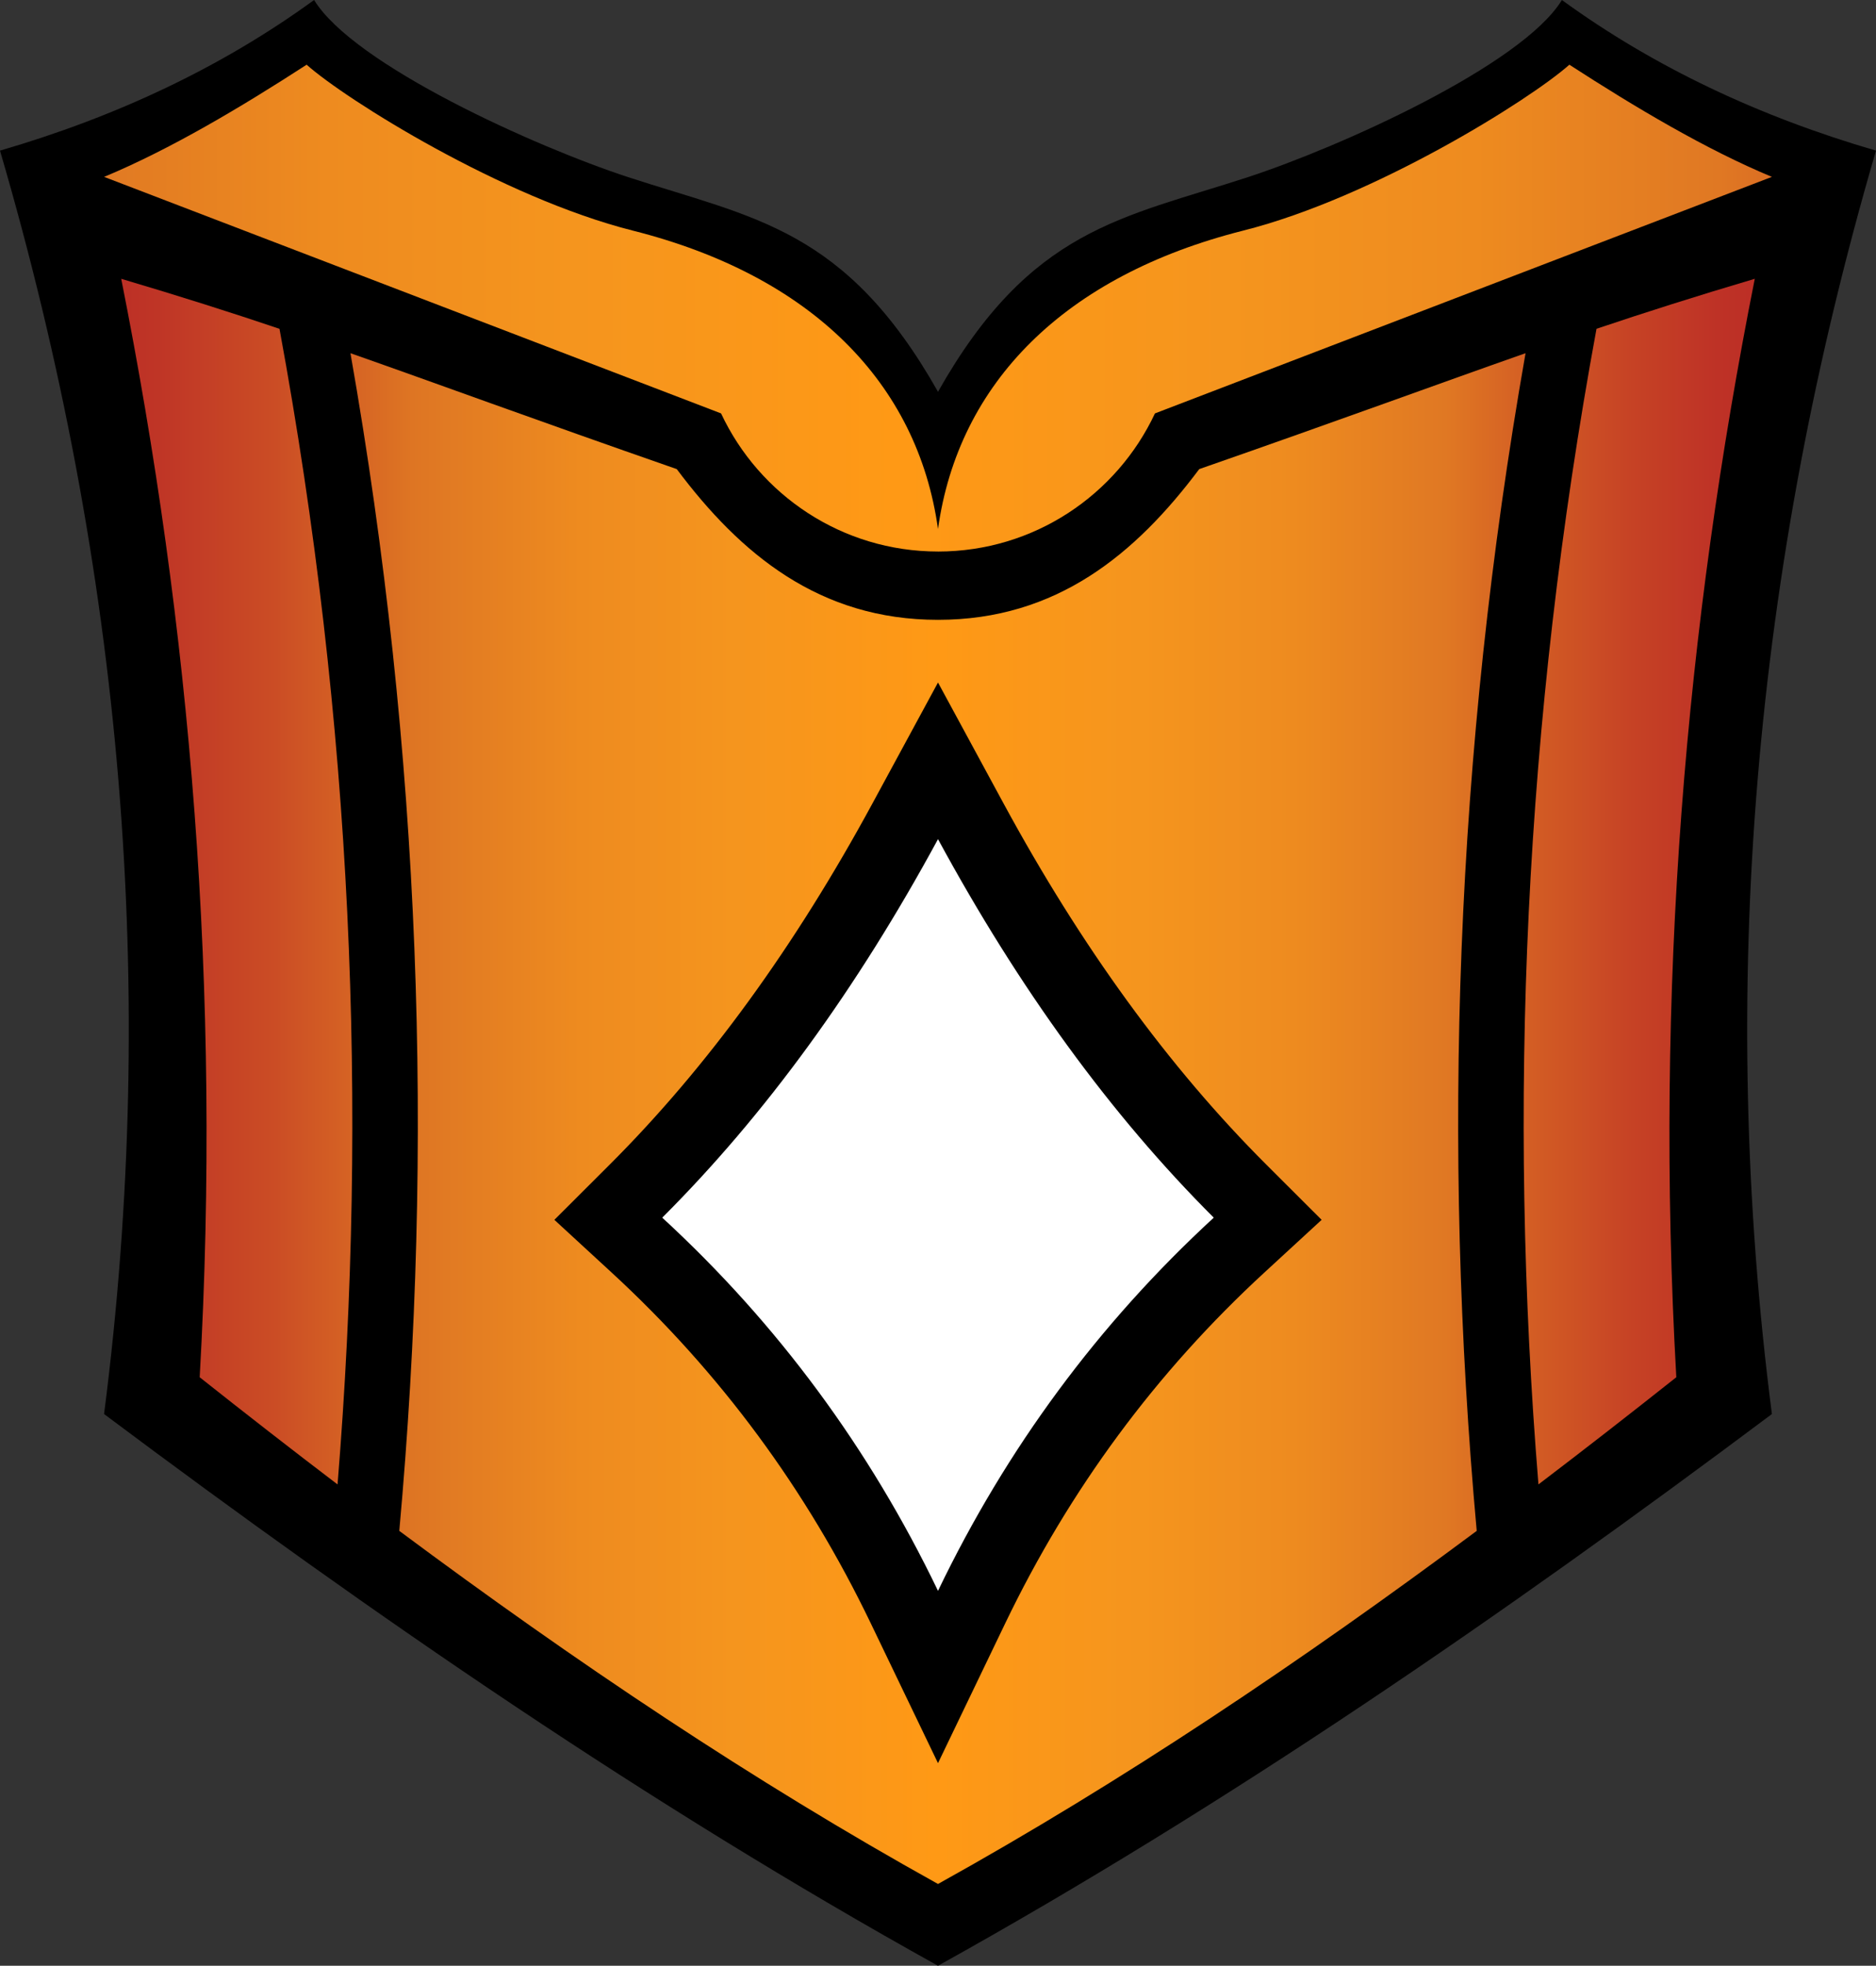 <?xml version="1.0" encoding="UTF-8" standalone="no"?>
<svg
   id="Layer_2"
   data-name="Layer 2"
   viewBox="0 0 1031.06 1080.01"
   version="1.1"
   width="1031.06"
   height="1080.01"
   xmlns:xlink="http://www.w3.org/1999/xlink"
   xmlns="http://www.w3.org/2000/svg"
   xmlns:svg="http://www.w3.org/2000/svg">
  <rect x="0" y="0" width="1031.06" height="1080.01" fill="#333333" stroke="none"/>
  <defs
     id="defs16">
    <style
       id="style1">
      .cls-1, .cls-2, .cls-3, .cls-4 {
        fill-rule: evenodd;
        stroke-width: 0px;
      }

      .cls-2 {
        fill: url(#linear-gradient);
      }

      .cls-3 {
        fill: #fff;
      }

      .cls-4 {
        fill: url(#linear-gradient-2);
      }
    </style>
    <linearGradient
       id="linear-gradient"
       x1="-444.47"
       y1="1079.93"
       x2="-443.47"
       y2="1079.93"
       gradientTransform="matrix(916.64,0,0,-1035.08,407472.92,1118399.2)"
       gradientUnits="userSpaceOnUse">
      <stop
         offset="0"
         stop-color="#bb2c26"
         id="stop1" />
      <stop
         offset=".04"
         stop-color="#bf3526"
         id="stop2" />
      <stop
         offset=".11"
         stop-color="#cb4d25"
         id="stop3" />
      <stop
         offset=".19"
         stop-color="#de7523"
         id="stop4" />
      <stop
         offset=".21"
         stop-color="#e17a23"
         id="stop5" />
      <stop
         offset=".29"
         stop-color="#ee8b1f"
         id="stop6" />
      <stop
         offset=".38"
         stop-color="#f5951e"
         id="stop7" />
      <stop
         offset=".5"
         stop-color="#ff9915"
         id="stop8" />
      <stop
         offset=".62"
         stop-color="#f5951e"
         id="stop9" />
      <stop
         offset=".71"
         stop-color="#ee8b1f"
         id="stop10" />
      <stop
         offset=".79"
         stop-color="#e17a23"
         id="stop11" />
      <stop
         offset=".8"
         stop-color="#e07823"
         id="stop12" />
      <stop
         offset=".85"
         stop-color="#d35d24"
         id="stop13" />
      <stop
         offset=".91"
         stop-color="#c64225"
         id="stop14" />
      <stop
         offset=".96"
         stop-color="#be3226"
         id="stop15" />
      <stop
         offset="1"
         stop-color="#bb2c26"
         id="stop16" />
    </linearGradient>
    <linearGradient
       id="linear-gradient-2"
       y1="1080.21"
       y2="1080.21"
       gradientTransform="matrix(1482.79,0,0,-1482.79,658806.9,1601896)"
       xlink:href="#linear-gradient" />
    <linearGradient
       xlink:href="#linear-gradient"
       id="linearGradient20"
       gradientUnits="userSpaceOnUse"
       gradientTransform="matrix(916.64,0,0,-1035.08,407472.92,1118399.2)"
       x1="-444.47"
       y1="1079.93"
       x2="-443.47"
       y2="1079.93" />
  </defs>
  <g
     id="Layer_1-2"
     data-name="Layer 1">
    <g
       id="Mythic1">
      <path
         class="cls-1"
         d="M 515.53,215.26 C 566.36,125.32 616.75,119.9 685.81,97.34 736.47,80.79 836.54,35.79 858.43,0.01 909.19,36.92 967.02,64.11 1031.06,82.76 963.8,312.52 943.86,543.88 973.84,776.89 825.56,887.82 674.19,991.92 515.52,1080.01 356.86,991.92 205.49,887.82 57.2,776.89 87.2,543.88 67.26,312.52 0,82.75 64.04,64.1 121.87,36.91 172.63,0 c 21.89,35.78 121.96,80.78 172.62,97.33 69.06,22.56 119.45,27.98 170.28,117.92 v 0 z"
         id="path16" />
      <path
         class="cls-2"
         d="M 515.53,1035.07 C 413.89,978.65 315.68,912.65 219.45,841.08 238.59,629.84 231.39,414.44 192.61,194.05 c 47.9,16.81 100.16,36.1 179.34,63.68 34.93,46.62 78.34,82.81 143.58,82.81 65.24,0 108.65,-36.19 143.58,-82.81 79.18,-27.59 131.44,-46.87 179.34,-63.68 -38.78,220.39 -45.98,435.79 -26.84,647.03 -96.23,71.57 -194.44,137.57 -296.08,193.99 z M 185.52,815.56 c -25.38,-19.3 -50.62,-38.95 -75.77,-58.88 12.01,-213.16 -5.21,-413.04 -43.13,-603.5 32.41,9.6 60,18.38 86.99,27.47 39.88,216.25 48.82,427.63 31.91,634.92 z m 660.02,0 c -16.91,-207.29 -7.97,-418.67 31.91,-634.92 26.99,-9.08 54.58,-17.87 86.99,-27.47 -37.92,190.46 -55.14,390.35 -43.13,603.5 -25.15,19.93 -50.39,39.59 -75.77,58.88 v 0 z"
         id="path17"
         style="fill:url(#linearGradient20)" />
      <path
         class="cls-4"
         d="M 515.5,303.01 C 462.8,303 417.29,271.93 396.3,227.13 L 57.22,97.18 C 93.47,82.1 132.29,59.01 168.53,35.55 c 21.49,19.14 107.53,73.07 179.23,91.14 98.29,24.79 156.58,83.72 167.77,163.94 11.2,-80.22 69.48,-139.15 167.77,-163.94 71.7,-18.07 157.74,-72 179.23,-91.14 36.24,23.46 75.06,46.55 111.31,61.63 L 634.76,227.14 c -20.99,44.8 -66.49,75.86 -119.2,75.88 h -0.07 z"
         id="path18"
         style="fill:url(#linear-gradient-2)" />
      <path
         class="cls-1"
         d="m 551.59,441.48 c 42.53,78.41 90.59,144.68 144.48,198.47 l 30.3,30.24 -31.5,28.99 c -59.6,54.86 -107,119.12 -142.37,192.64 l -36.97,76.87 -36.97,-76.87 C 443.2,818.31 395.8,754.05 336.19,699.18 l -31.5,-28.99 30.3,-30.24 C 388.88,586.17 436.94,519.89 479.47,441.48 l 36.06,-66.5 z"
         id="path19" />
      <path
         class="cls-3"
         d="m 515.53,461.04 c 44.58,82.19 95.06,151.57 151.56,207.95 -63.46,58.4 -113.92,126.79 -151.56,205.04 -37.64,-78.25 -88.1,-146.64 -151.56,-205.04 56.5,-56.38 106.98,-125.76 151.56,-207.95 z"
         id="path20" />
    </g>
  </g>
</svg>
